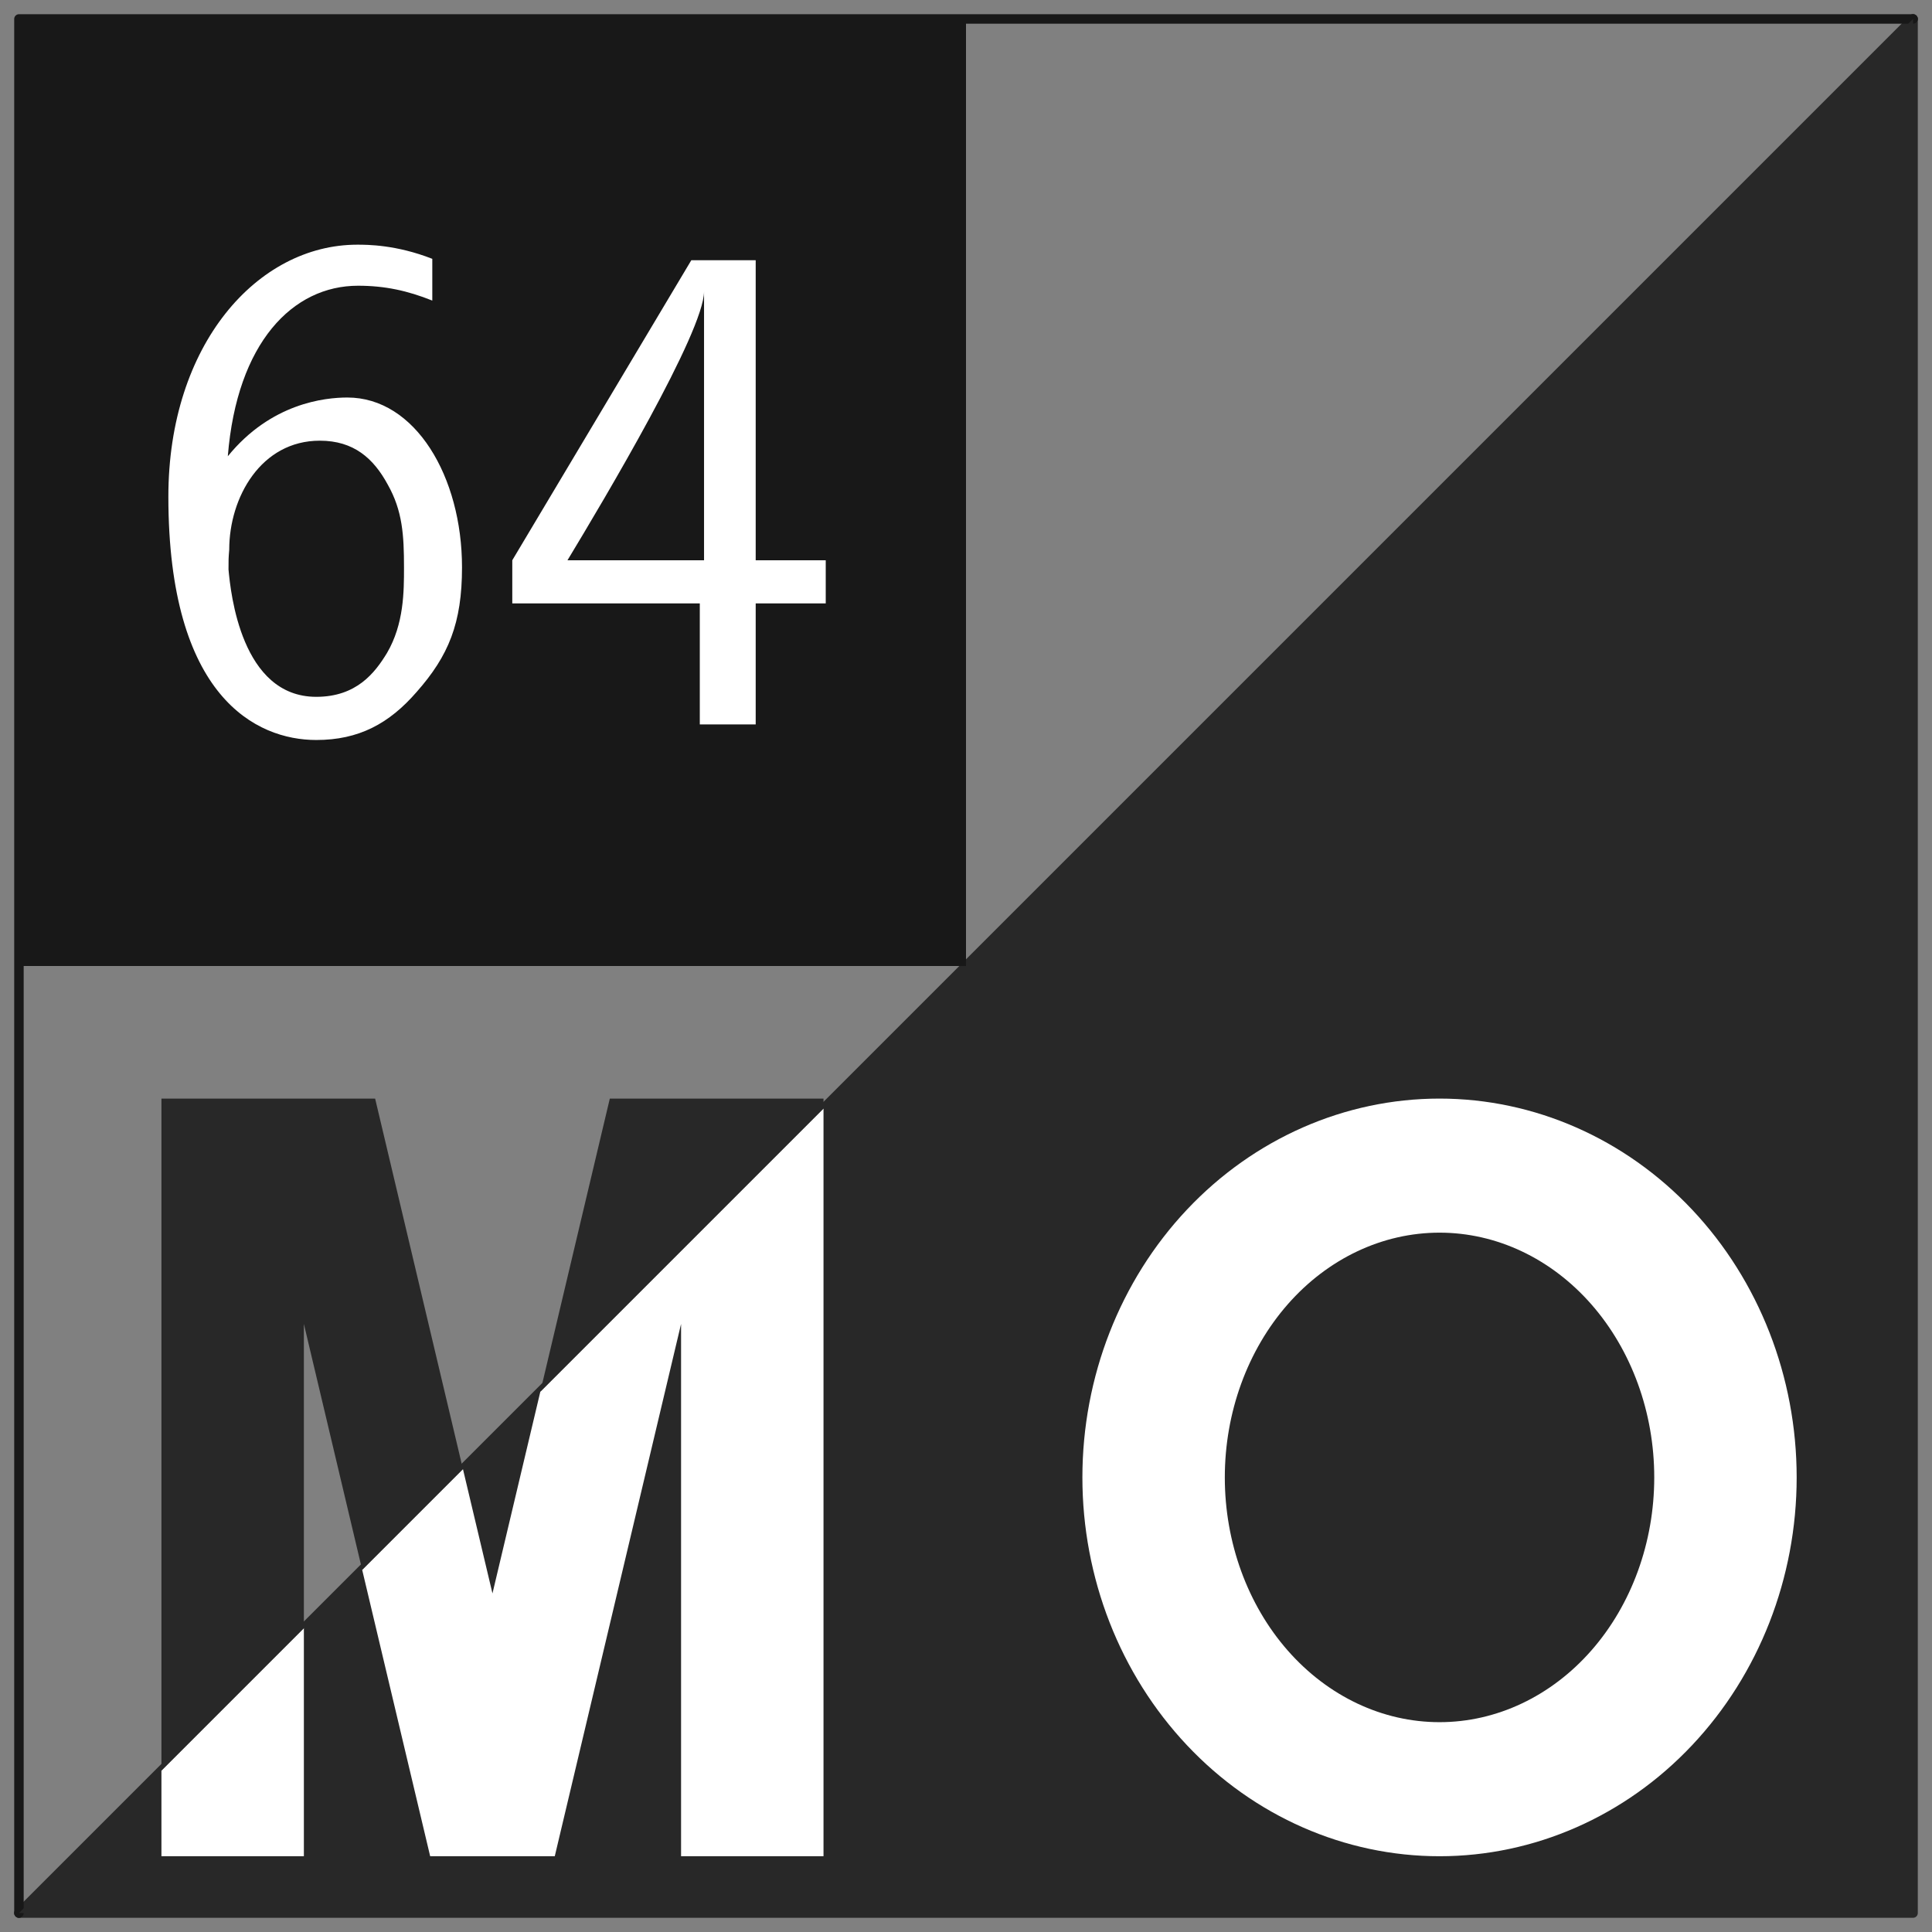 <?xml version='1.0' encoding='UTF-8'?>
<!-- This file was generated by dvisvgm 3.1.1 -->
<svg version='1.1' xmlns='http://www.w3.org/2000/svg' xmlns:xlink='http://www.w3.org/1999/xlink' width='102pt' height='102pt' viewBox='0 -102 102 102'>
<rect x="0" y="-102" width="102" height="102" fill="#808080" stroke="none"/>
<g id='page1'>
<g transform='matrix(1 0 0 -1 0 0)'>
<path d='M1 1L101 101' stroke='#282828' fill='none' stroke-width='.5' stroke-miterlimit='10' stroke-linecap='round' stroke-linejoin='round'/>
<path d='M1 1H101V101' stroke='#282828' fill='none' stroke-width='.5' stroke-miterlimit='10' stroke-linecap='round' stroke-linejoin='round'/>
<path d='M101 101H1V1' stroke='#181818' fill='none' stroke-width='.5' stroke-miterlimit='10' stroke-linecap='round' stroke-linejoin='round'/>
<path d='M1 1H101V101Z' fill='#282828'/>
<path d='M1 51H51V101H1Z' fill='#181818'/>
<path d='M94.855 24C94.855 29.305 92.867 34.391 89.332 38.141C85.797 41.891 81 44 76 44S66.203 41.891 62.668 38.141C59.133 34.391 57.145 29.305 57.145 24S59.133 13.609 62.668 9.859C66.203 6.105 71 4 76 4S85.797 6.105 89.332 9.859C92.867 13.609 94.855 18.695 94.855 24Z' fill='#fff'/>
<path d='M87.336 24C87.336 27.426 86.141 30.711 84.016 33.137C81.891 35.559 79.008 36.922 76 36.922S70.109 35.559 67.984 33.137C65.859 30.711 64.664 27.426 64.664 24S65.859 17.285 67.984 14.863S72.992 11.078 76 11.078S81.891 12.441 84.016 14.863S87.336 20.574 87.336 24Z' fill='#282828'/>
<path d='M8.523 4H16.043V16.043L8.523 8.523Z' fill='#fff'/>
<path d='M35.957 4H43.477V43.477L28.527 28.527L26 17.875L24.441 24.441L19.121 19.121L22.711 4H29.289L35.957 32.105Z' fill='#fff'/>
<path d='M43.477 43.477V44H32.195L28.527 28.527Z' fill='#282828'/>
<path d='M8.523 8.523L16.043 16.043V32.105L19.121 19.121L24.441 24.441L19.805 44H8.523Z' fill='#282828'/>
<path d='M22.823 88.335C20.918 89.082 19.386 89.082 18.863 89.082C13.596 89.082 8.889 83.815 8.889 75.783C8.889 65.211 13.521 62.932 16.697 62.932C18.938 62.932 20.544 63.792 22.001 65.473C23.682 67.378 24.392 69.096 24.392 72.047C24.392 76.829 21.927 81.013 18.34 81.013C17.145 81.013 14.306 80.714 12.027 77.912C12.512 83.927 15.464 86.915 18.901 86.915C20.32 86.915 21.516 86.654 22.823 86.131V88.335ZM12.064 71.935C12.064 72.458 12.064 72.533 12.102 72.981C12.102 75.746 13.783 78.734 16.883 78.734C18.677 78.734 19.722 77.8 20.47 76.418C21.254 75.036 21.329 73.728 21.329 72.047C21.329 70.777 21.329 69.059 20.432 67.527C19.797 66.481 18.826 65.211 16.697 65.211C12.737 65.211 12.176 70.703 12.064 71.935ZM39.897 70.142H43.595V72.421H39.897V88.26H36.497L27.046 72.421V70.142H36.946V63.754H39.897V70.142ZM29.96 72.421C31.902 75.633 37.17 84.487 37.17 86.617V72.421H29.96Z' fill='#fff'/>
</g>
</g>
</svg>